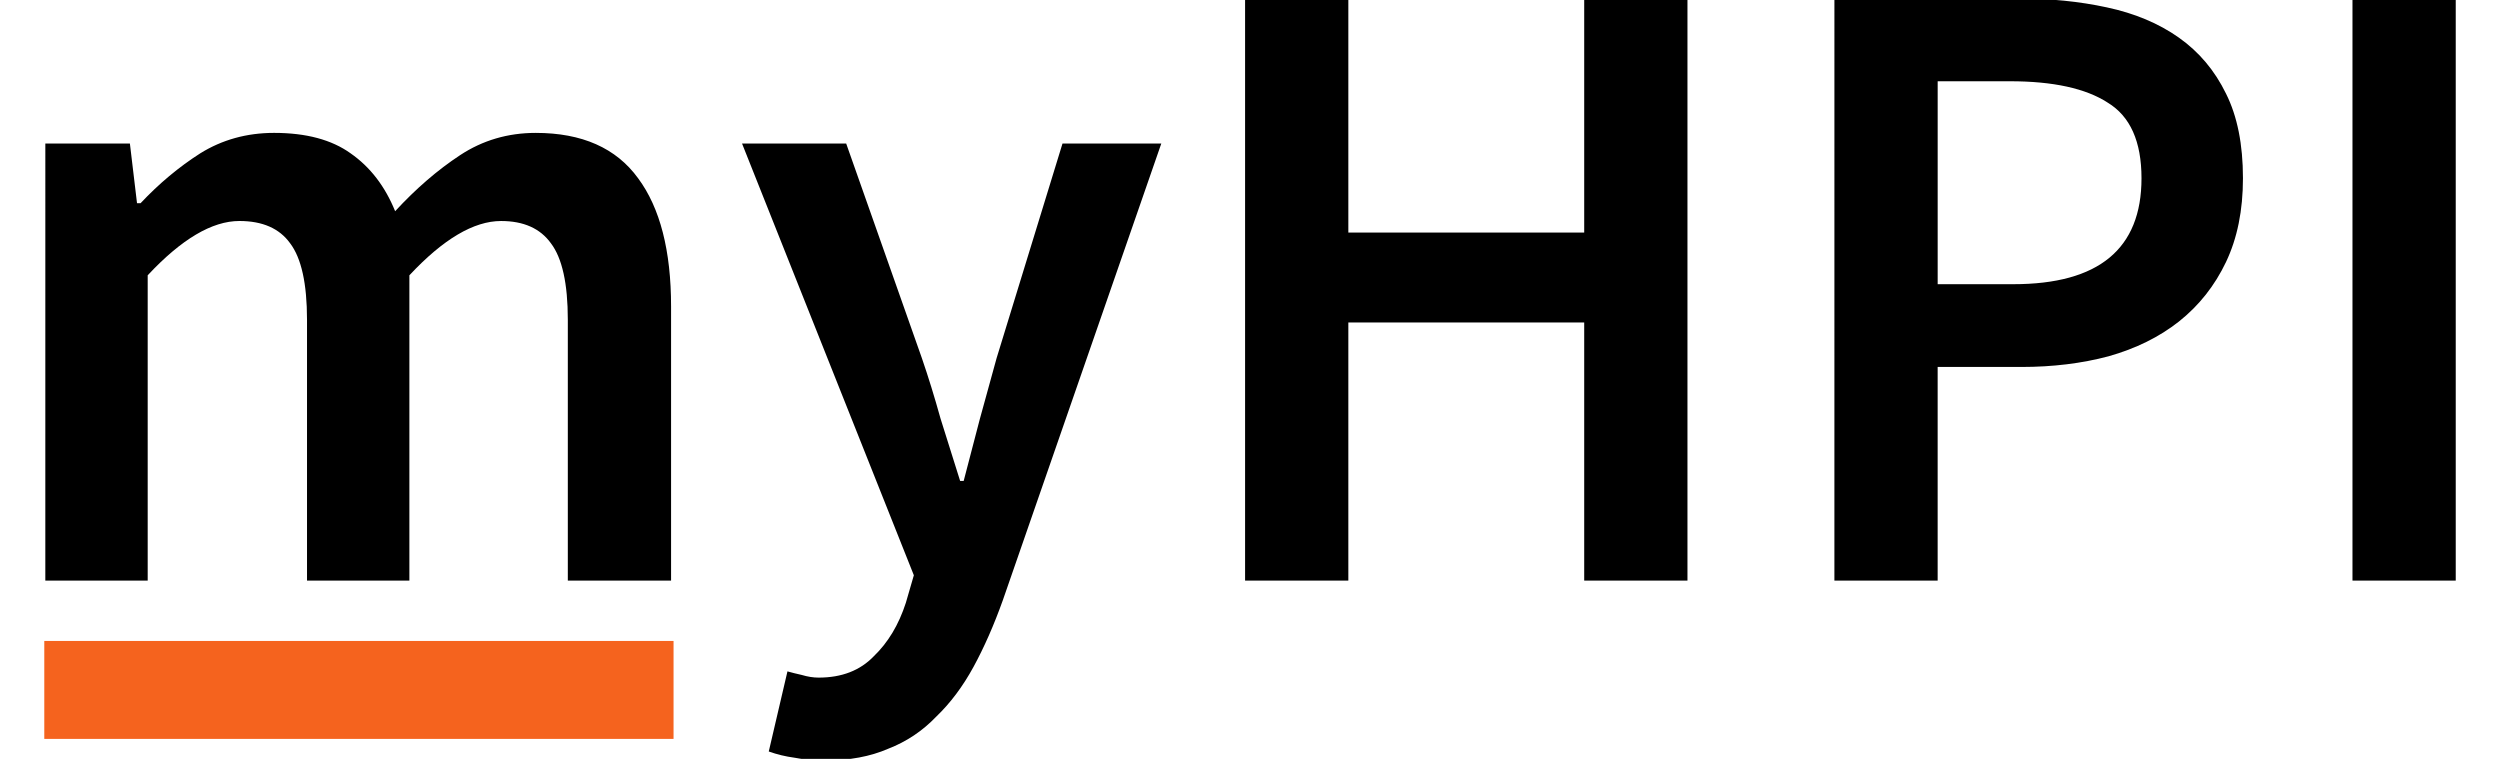 <?xml version="1.0" encoding="UTF-8" standalone="no"?>
<svg
   xmlns:dc="http://purl.org/dc/elements/1.1/"
   xmlns:cc="http://creativecommons.org/ns#"
   xmlns:rdf="http://www.w3.org/1999/02/22-rdf-syntax-ns#"
   xmlns:svg="http://www.w3.org/2000/svg"
   xmlns="http://www.w3.org/2000/svg"
   xmlns:sodipodi="http://sodipodi.sourceforge.net/DTD/sodipodi-0.dtd"
   xmlns:inkscape="http://www.inkscape.org/namespaces/inkscape"
   id="svg6212"
   version="1.1"
   viewBox="0 0 219.19 66.534"
   height="66.534mm"
   width="219.19mm"
   sodipodi:docname="myHPI-Logo_thin.svg"
   inkscape:version="0.92.3 (2405546, 2018-03-11)">
  <sodipodi:namedview
     pagecolor="#ffffff"
     bordercolor="#666666"
     borderopacity="1"
     objecttolerance="10"
     gridtolerance="10"
     guidetolerance="10"
     inkscape:pageopacity="0"
     inkscape:pageshadow="2"
     inkscape:window-width="1286"
     inkscape:window-height="625"
     id="namedview7373"
     showgrid="false"
     inkscape:zoom="0.42248274"
     inkscape:cx="414.21811"
     inkscape:cy="125.73401"
     inkscape:window-x="0"
     inkscape:window-y="0"
     inkscape:window-maximized="0"
     inkscape:current-layer="svg6212" />
  <defs
     id="defs6206" />
  <g
     transform="translate(-1027.335,-310.246)"
     aria-label="myHPI"
     style="font-style:normal;font-variant:normal;font-weight:normal;font-stretch:normal;font-size:78.039px;line-height:1.25;font-family:'Harlow Solid';-inkscape-font-specification:'Harlow Solid';letter-spacing:0px;word-spacing:0px;fill:#000000;fill-opacity:1;stroke:none;stroke-width:1.951"
     id="text7347">
    <path
       inkscape:connector-curvature="0"
       d="m 1031.31,322.833 h 7.414 l 0.624,5.229 h 0.312 q 2.419,-2.575 5.229,-4.37 2.888,-1.795 6.477,-1.795 4.214,0 6.711,1.795 2.575,1.795 3.902,5.073 2.731,-2.965 5.697,-4.916 2.966,-1.951 6.633,-1.951 6.087,0 8.975,3.98 2.888,3.902 2.888,11.238 v 24.036 h -9.053 v -22.866 q 0,-4.76 -1.483,-6.711 -1.405,-1.951 -4.37,-1.951 -3.59,0 -8.038,4.76 v 26.767 h -8.975 v -22.866 q 0,-4.76 -1.483,-6.711 -1.405,-1.951 -4.448,-1.951 -3.59,0 -8.038,4.76 v 26.767 h -8.975 z"
       style="font-style:normal;font-variant:normal;font-weight:600;font-stretch:normal;font-family:'Source Sans Pro';-inkscape-font-specification:'Source Sans Pro Semi-Bold';stroke-width:1.951"
       id="path7351" />
    <path
       inkscape:connector-curvature="0"
       d="m 1099.731,376.914 q -1.561,0 -2.731,-0.234 -1.171,-0.156 -2.263,-0.546 l 1.639,-7.024 q 0.546,0.156 1.249,0.312 0.78,0.234 1.483,0.234 3.043,0 4.838,-1.873 1.873,-1.795 2.809,-4.682 l 0.702,-2.419 -15.062,-37.849 h 9.131 l 6.633,18.807 q 0.859,2.497 1.639,5.307 0.858,2.731 1.717,5.463 h 0.312 q 0.702,-2.653 1.405,-5.385 0.78,-2.809 1.483,-5.385 l 5.775,-18.807 h 8.662 l -13.891,40.034 q -1.171,3.278 -2.575,5.853 -1.405,2.575 -3.278,4.37 -1.795,1.873 -4.214,2.809 -2.341,1.015 -5.463,1.015 z"
       style="font-style:normal;font-variant:normal;font-weight:600;font-stretch:normal;font-family:'Source Sans Pro';-inkscape-font-specification:'Source Sans Pro Semi-Bold';stroke-width:1.951"
       id="path7353" />
    <path
       inkscape:connector-curvature="0"
       d="m 1136.499,310.112 h 9.053 v 20.524 h 20.68 v -20.524 h 9.053 v 51.038 h -9.053 v -22.631 h -20.68 v 22.631 h -9.053 z"
       style="font-style:normal;font-variant:normal;font-weight:600;font-stretch:normal;font-family:'Source Sans Pro';-inkscape-font-specification:'Source Sans Pro Semi-Bold';stroke-width:1.951"
       id="path7355" />
    <path
       inkscape:connector-curvature="0"
       d="m 1188.169,310.112 h 16.076 q 4.214,0 7.804,0.78 3.668,0.78 6.321,2.653 2.653,1.873 4.136,4.916 1.483,2.965 1.483,7.414 0,4.214 -1.483,7.336 -1.483,3.122 -4.136,5.229 -2.575,2.029 -6.165,3.044 -3.512,0.936 -7.648,0.936 h -7.336 v 18.729 h -9.053 z m 15.686,25.051 q 11.238,0 11.238,-9.287 0,-4.838 -2.966,-6.633 -2.887,-1.873 -8.584,-1.873 h -6.321 v 17.793 z"
       style="font-style:normal;font-variant:normal;font-weight:600;font-stretch:normal;font-family:'Source Sans Pro';-inkscape-font-specification:'Source Sans Pro Semi-Bold';stroke-width:1.951"
       id="path7357" />
    <path
       inkscape:connector-curvature="0"
       d="m 1233.591,310.112 h 9.053 v 51.038 h -9.053 z"
       style="font-style:normal;font-variant:normal;font-weight:600;font-stretch:normal;font-family:'Source Sans Pro';-inkscape-font-specification:'Source Sans Pro Semi-Bold';stroke-width:1.951"
       id="path7359" />
  </g>
  <path
     inkscape:connector-curvature="0"
     style="opacity:1;fill:#f5631e;fill-opacity:1;stroke:none;stroke-width:0.004;stroke-linecap:round;stroke-linejoin:round;stroke-miterlimit:4;stroke-dasharray:none;stroke-dashoffset:0;stroke-opacity:1;paint-order:markers fill stroke"
     d="M 3.883,56.196 H 59.054 v 8.588 H 3.883 Z"
     id="rect7349" />
</svg>
